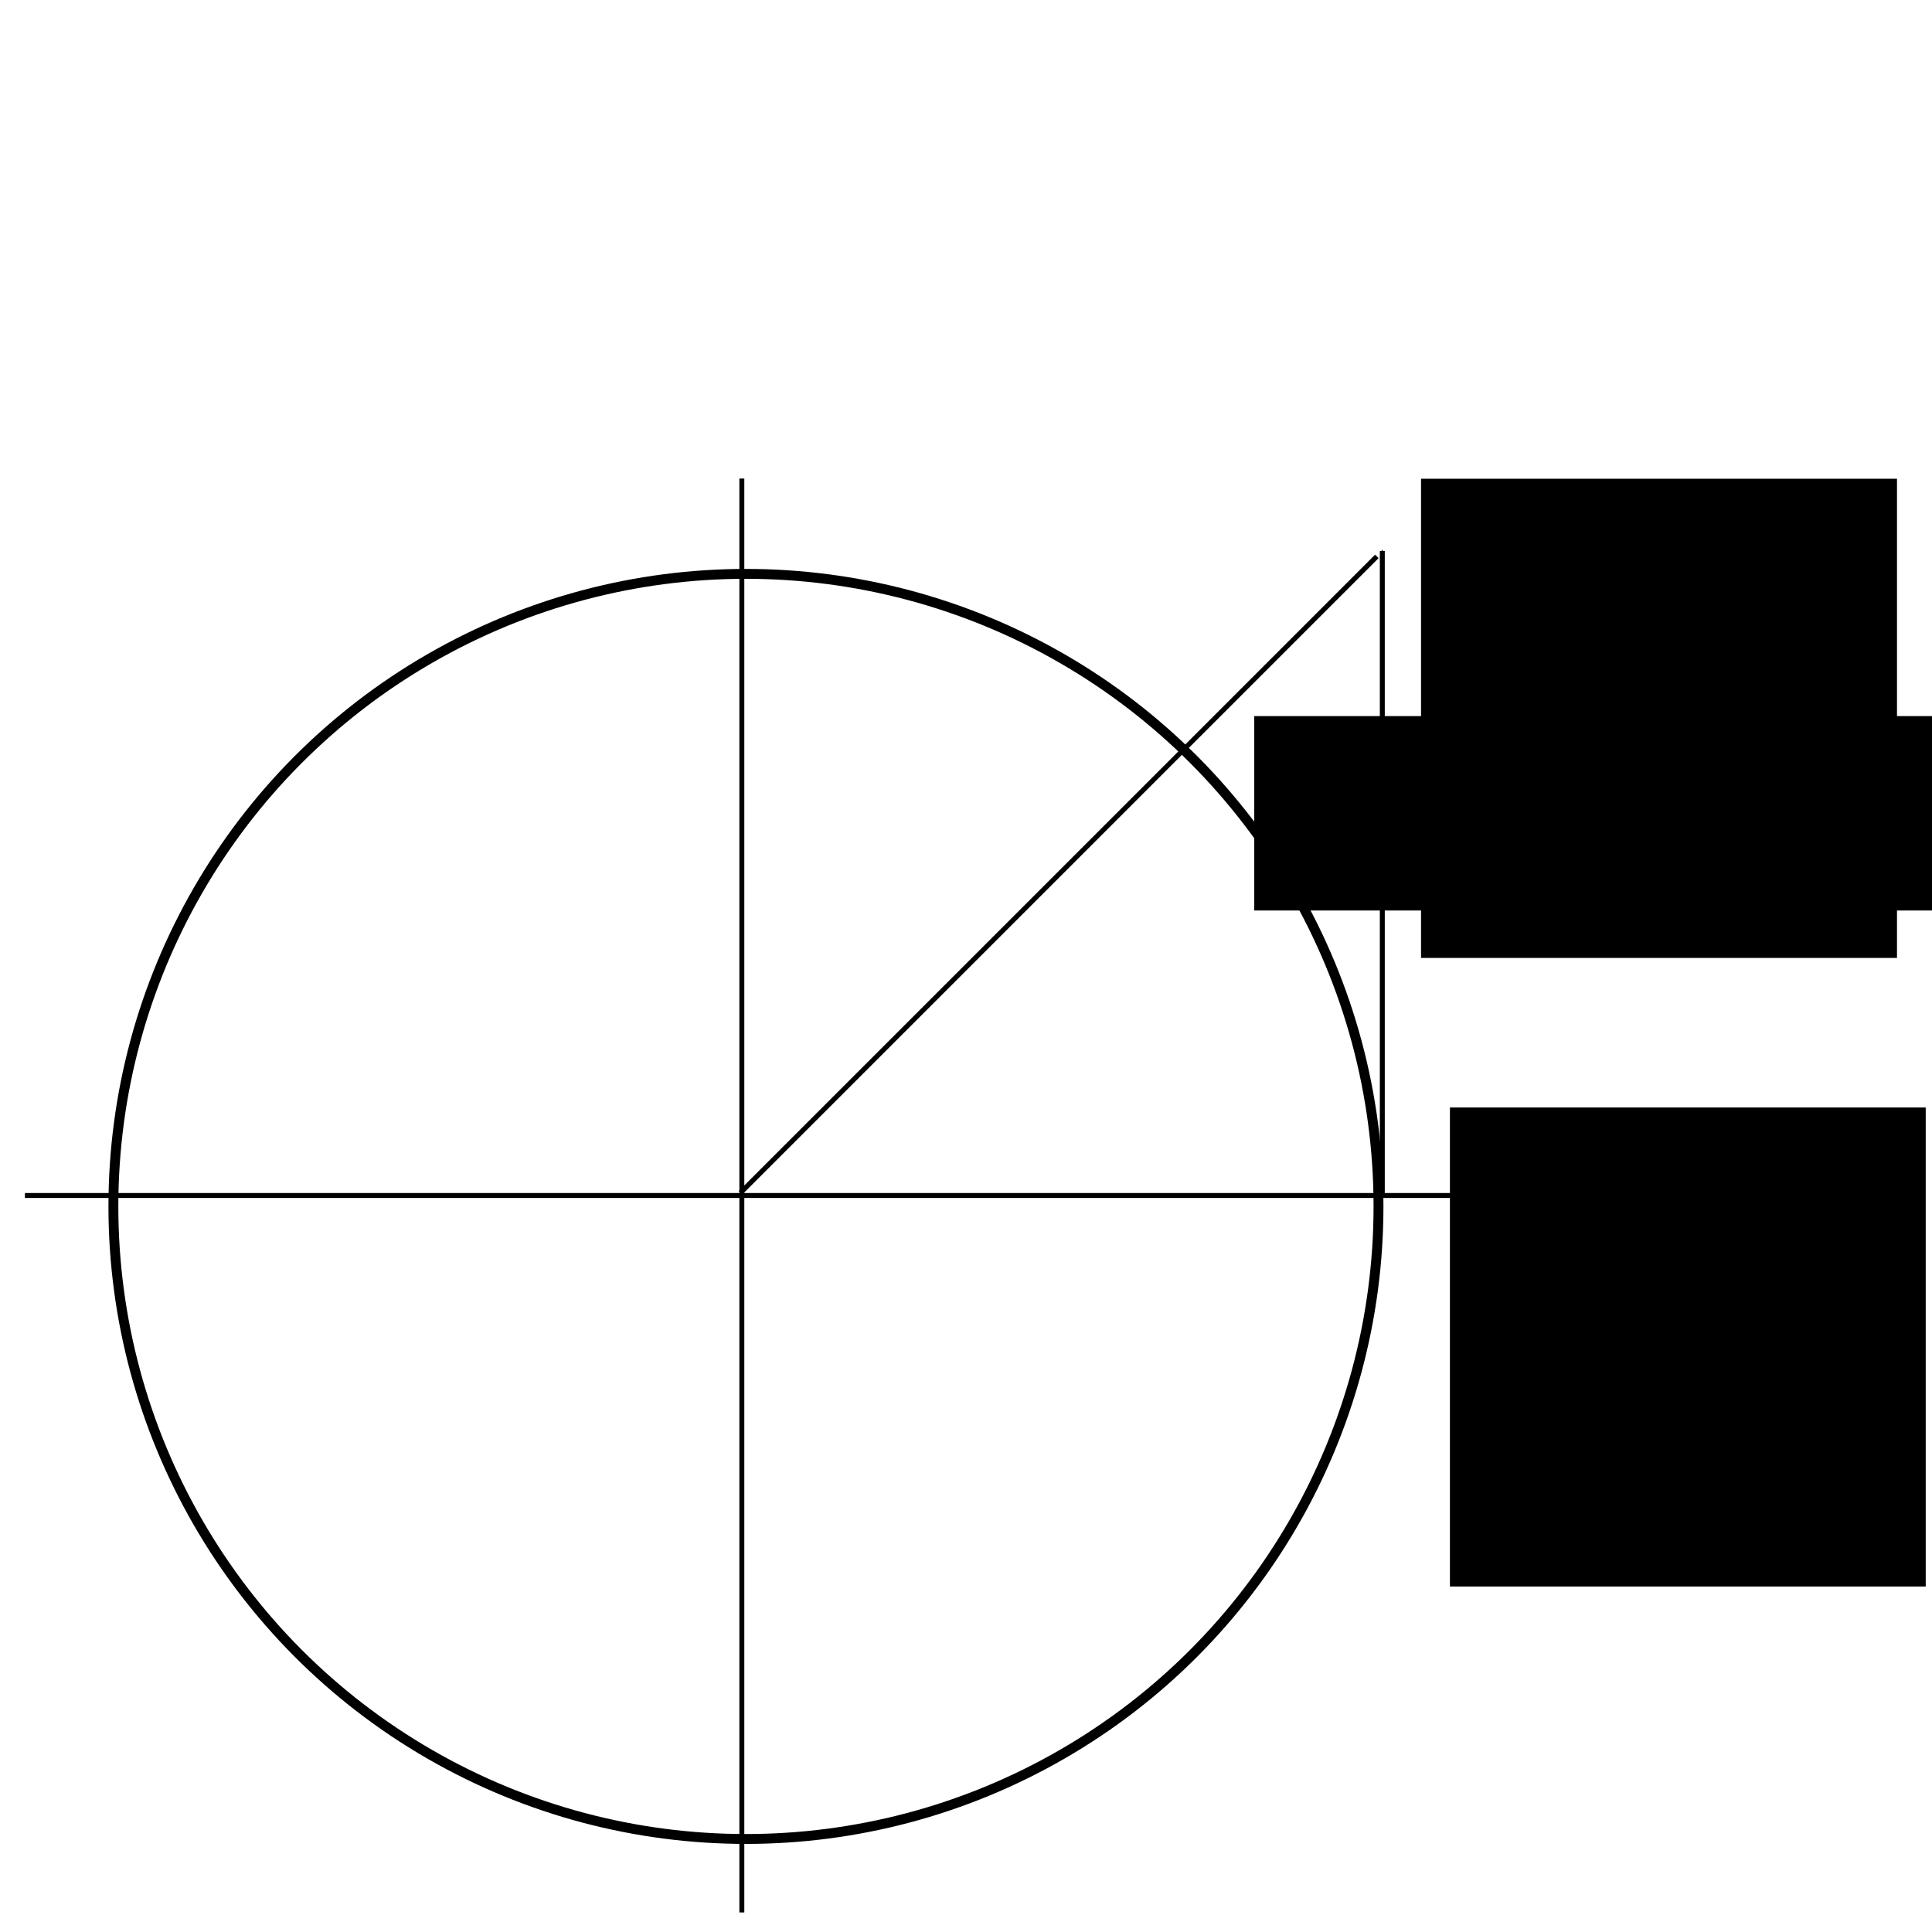 <?xml version="1.0" encoding="UTF-8" standalone="no"?>
<!-- Created with Inkscape (http://www.inkscape.org/) -->

<svg
   xmlns:dc="http://purl.org/dc/elements/1.1/"
   xmlns:cc="http://creativecommons.org/ns#"
   xmlns:rdf="http://www.w3.org/1999/02/22-rdf-syntax-ns#"
   xmlns:svg="http://www.w3.org/2000/svg"
   xmlns="http://www.w3.org/2000/svg"
   xmlns:sodipodi="http://sodipodi.sourceforge.net/DTD/sodipodi-0.dtd"
   xmlns:inkscape="http://www.inkscape.org/namespaces/inkscape"
   width="300"
   height="300"
   viewBox="0 0 300 300"
   id="svg2"
   version="1.1"
   inkscape:version="0.91 r13725"
   sodipodi:docname="motion.svg">
  <defs
     id="defs4">
    <marker
       inkscape:stockid="Arrow1Mend"
       orient="auto"
       refY="0.0"
       refX="0.0"
       id="Arrow1Mend"
       style="overflow:visible;"
       inkscape:isstock="true">
      <path
         id="path4949"
         d="M 0.0,0.0 L 5.0,-5.0 L -12.5,0.0 L 5.0,5.0 L 0.0,0.0 z "
         style="fill-rule:evenodd;stroke:#000000;stroke-width:1pt;stroke-opacity:1;fill:#000000;fill-opacity:1"
         transform="scale(0.4) rotate(180) translate(10,0)" />
    </marker>
  </defs>
  <sodipodi:namedview
     id="base"
     pagecolor="#ffffff"
     bordercolor="#666666"
     borderopacity="1.0"
     inkscape:pageopacity="0.0"
     inkscape:pageshadow="2"
     inkscape:zoom="1.81"
     inkscape:cx="150"
     inkscape:cy="150"
     inkscape:document-units="px"
     inkscape:current-layer="layer1"
     showgrid="false"
     units="px"
     inkscape:window-width="1366"
     inkscape:window-height="719"
     inkscape:window-x="0"
     inkscape:window-y="25"
     inkscape:window-maximized="1" />
  <g
     inkscape:label="Layer 1"
     inkscape:groupmode="layer"
     id="layer1"
     transform="translate(0,-752.362)">
    <circle
       style="opacity:1;fill:none;fill-opacity:1;stroke:#000000;stroke-width:1.535;stroke-linecap:butt;stroke-linejoin:miter;stroke-miterlimit:4;stroke-dasharray:none;stroke-dashoffset:0;stroke-opacity:1"
       id="path4133"
       cx="115.83"
       cy="939.694"
       r="98.223" />
    <path
       style="fill:none;fill-rule:evenodd;stroke:#000000;stroke-width:0.768px;stroke-linecap:butt;stroke-linejoin:miter;stroke-opacity:1"
       d="m 3.867,937.998 222.652,0"
       id="path4135"
       inkscape:connector-curvature="0" />
    <path
       style="fill:none;fill-rule:evenodd;stroke:#000000;stroke-width:0.768px;stroke-linecap:butt;stroke-linejoin:miter;stroke-opacity:1"
       d="m 115.193,826.672 0,222.652"
       id="path4135-9"
       inkscape:connector-curvature="0" />
    <path
       style="fill:none;fill-rule:evenodd;stroke:#000000;stroke-width:0.768px;stroke-linecap:butt;stroke-linejoin:miter;stroke-opacity:1;marker-end:url(#Arrow1Mend)"
       d="m 214.645,937.998 0,-100.087"
       id="path4152"
       inkscape:connector-curvature="0"
       sodipodi:nodetypes="cc" />
    <path
       style="fill:none;fill-rule:evenodd;stroke:#000000;stroke-width:0.768px;stroke-linecap:butt;stroke-linejoin:miter;stroke-opacity:1"
       d="m 114.981,937.573 98.815,-98.815"
       id="path4154"
       inkscape:connector-curvature="0" />
    <flowRoot
       xml:space="preserve"
       id="flowRoot4904"
       style="font-style:normal;font-weight:normal;font-size:16px;line-height:125%;font-family:'Gentium Basic', sans-serif;letter-spacing:0px;word-spacing:0px;fill:#000000;fill-opacity:1;stroke:none;stroke-width:1px;stroke-linecap:butt;stroke-linejoin:miter;stroke-opacity:1"
       transform="matrix(0.91,0,0,0.91,1.454,765.364)"><flowRegion
         id="flowRegion4906"><rect
           id="rect4908"
           width="81.215"
           height="81.768"
           x="240.884"
           y="67.403" /></flowRegion><flowPara
         id="flowPara4910">\vec{x}(t)</flowPara></flowRoot>    <flowRoot
       xml:space="preserve"
       id="flowRoot4904-5"
       style="font-style:normal;font-weight:normal;font-size:14.555px;line-height:125%;font-family:'Gentium Basic', sans-serif;letter-spacing:0px;word-spacing:0px;fill:#000000;fill-opacity:1;stroke:none;stroke-width:1px;stroke-linecap:butt;stroke-linejoin:miter;stroke-opacity:1"
       transform="translate(195.149,865.927)"><flowRegion
         id="flowRegion4906-7"><rect
           id="rect4908-1"
           width="111.451"
           height="30.186"
           x="-0.392"
           y="-2.369" /></flowRegion><flowPara
         id="flowPara4910-7">\dot{\vec{x}}(t)</flowPara></flowRoot>    <flowRoot
       xml:space="preserve"
       id="flowRoot4904-1"
       style="font-style:normal;font-weight:normal;font-size:14.555px;line-height:125%;font-family:'Gentium Basic', sans-serif;letter-spacing:0px;word-spacing:0px;fill:#000000;fill-opacity:1;stroke:none;stroke-width:1px;stroke-linecap:butt;stroke-linejoin:miter;stroke-opacity:1"
       transform="translate(225.536,926.7)"><flowRegion
         id="flowRegion4906-6"><rect
           id="rect4908-2"
           width="73.882"
           height="74.385"
           x="-0.392"
           y="-2.369" /></flowRegion><flowPara
         id="flowPara4910-0">\vec{x}(0)</flowPara></flowRoot>  </g>
</svg>
